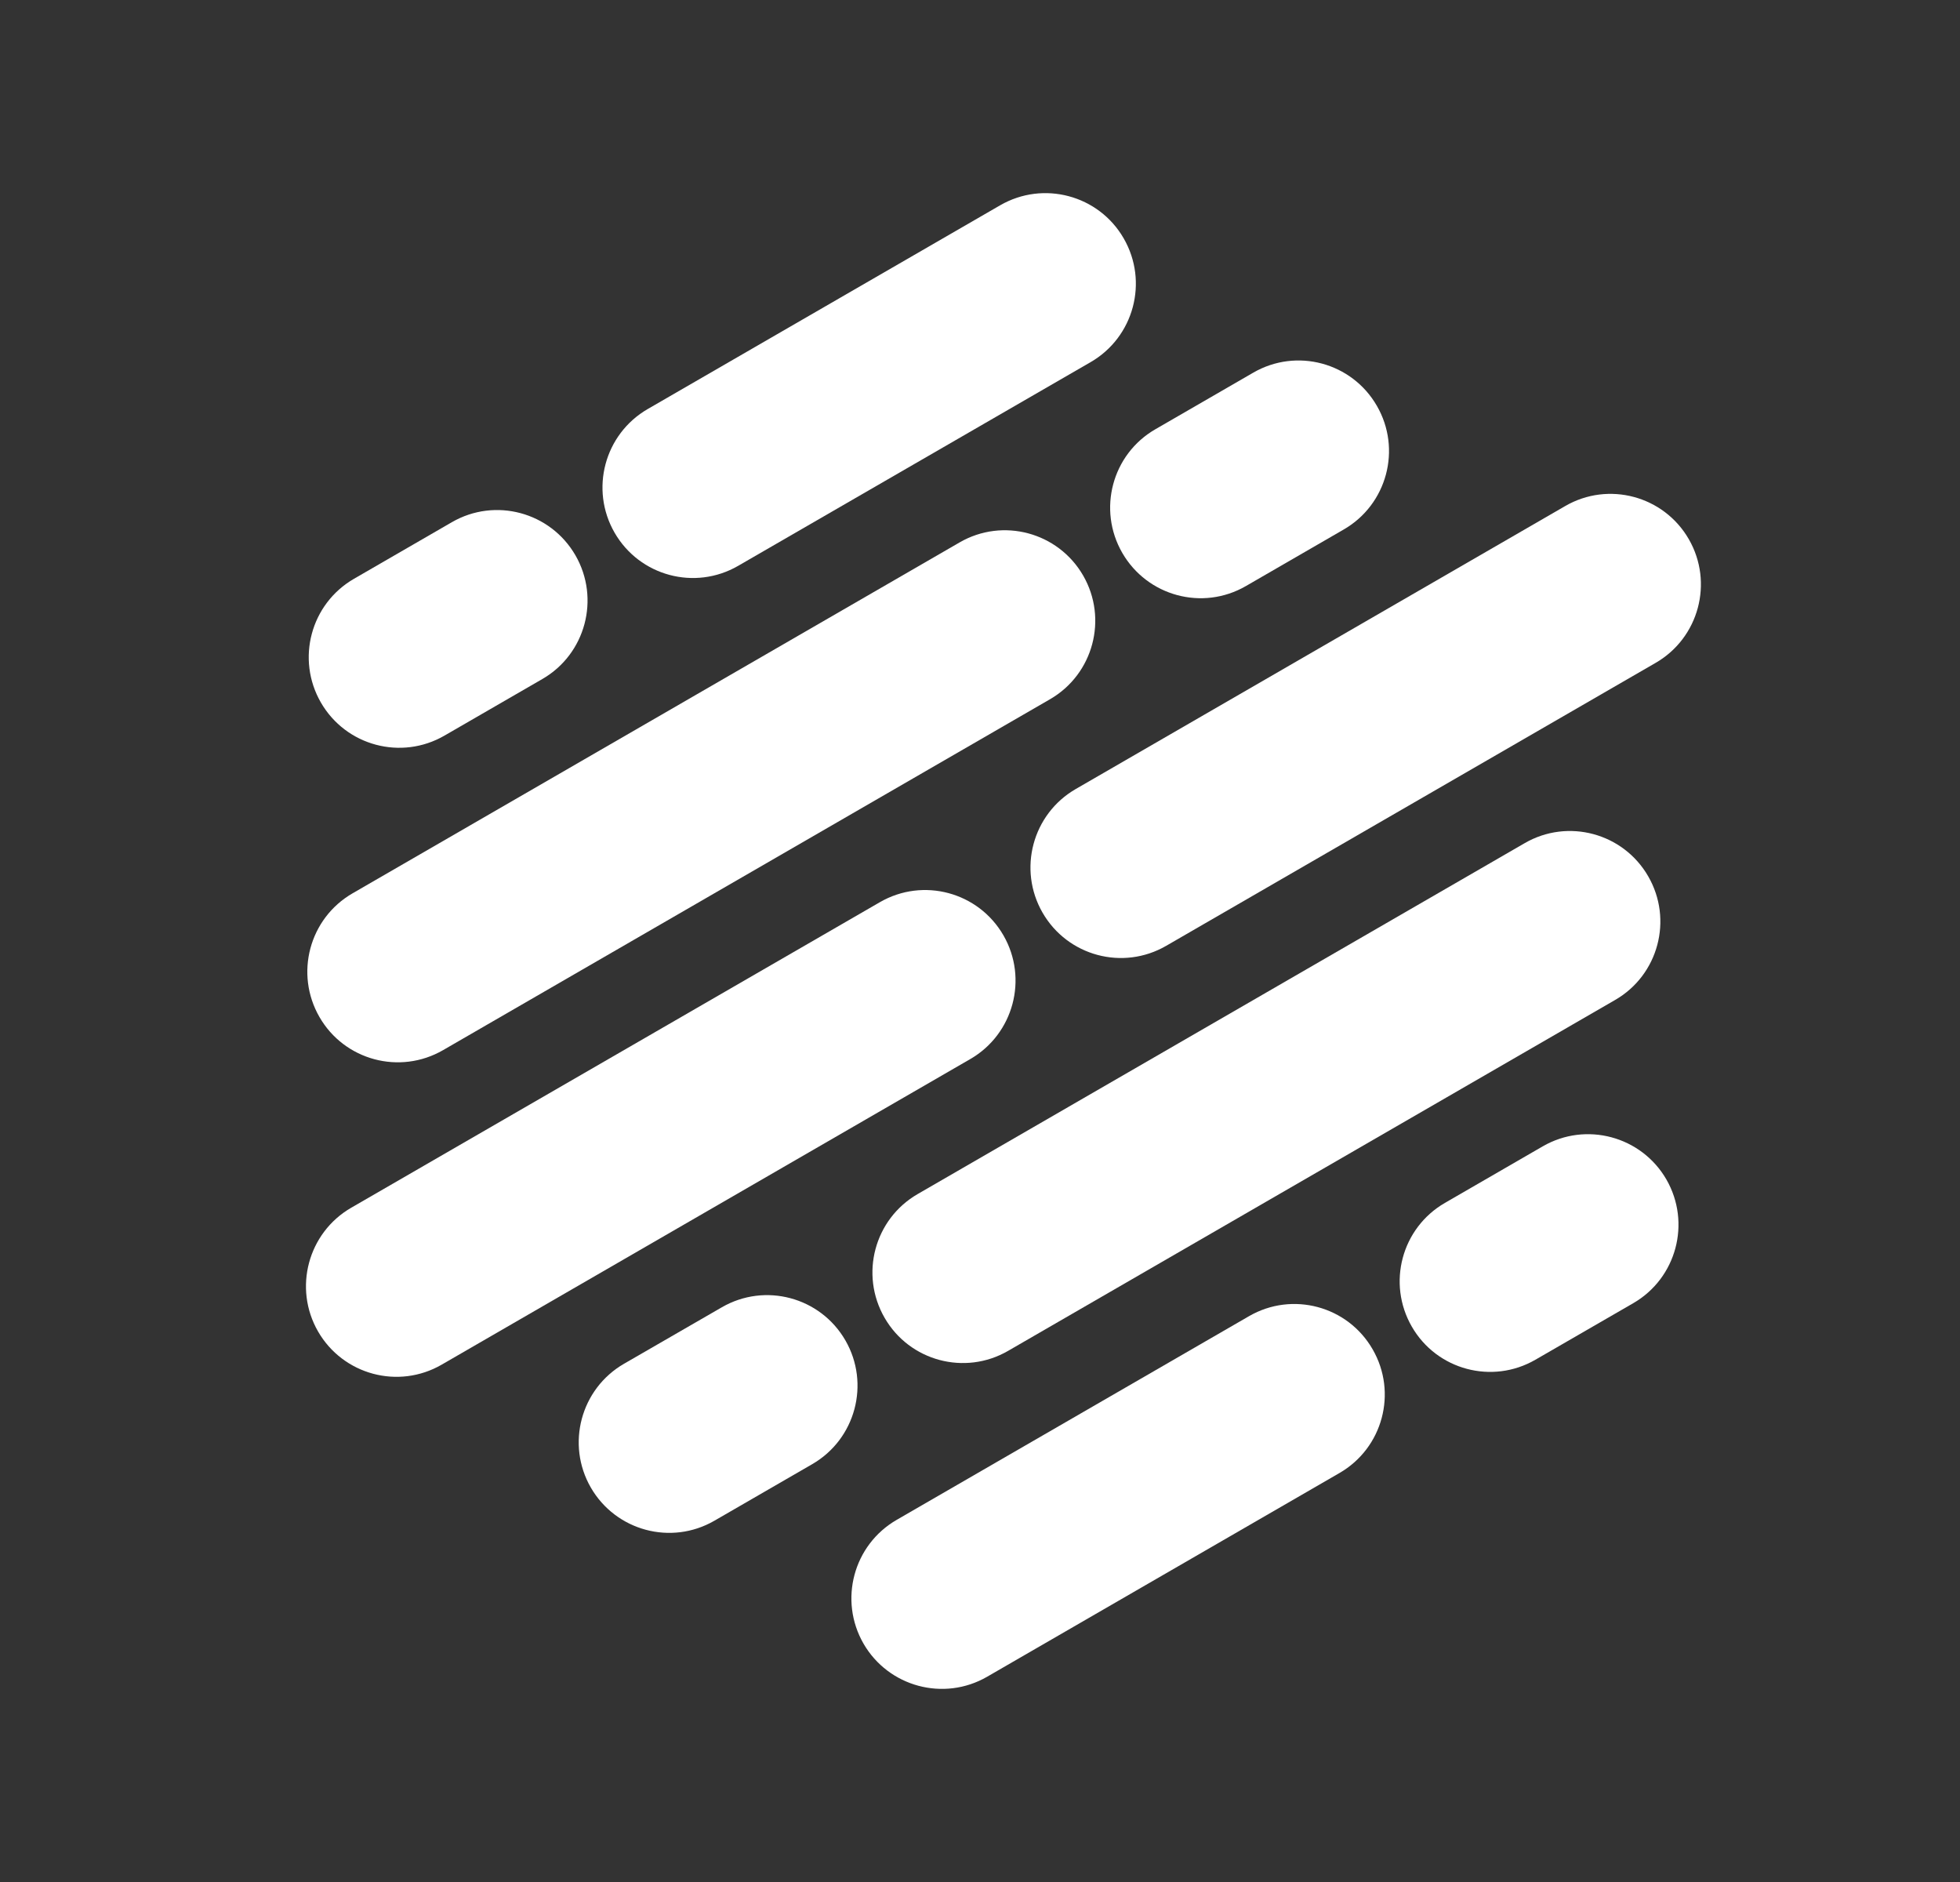 <svg width="25" height="24" viewBox="0 0 25 24" fill="none" xmlns="http://www.w3.org/2000/svg">
    <rect x="0" y="0" width="25" height="24" fill="#333333" stroke="none"/>
    <path
        d="M7.839 6.793C7.521 6.241 7.71 5.535 8.262 5.216L12.757 2.618C13.309 2.299 14.015 2.488 14.333 3.04C14.652 3.593 14.463 4.299 13.911 4.618L9.415 7.216C8.863 7.535 8.158 7.346 7.839 6.793Z"
        fill="white" />
    <path
        d="M11.014 20.96C10.696 20.407 10.885 19.701 11.437 19.382L15.932 16.784C16.484 16.465 17.19 16.654 17.508 17.207C17.827 17.759 17.638 18.465 17.086 18.784L12.59 21.383C12.039 21.701 11.333 21.512 11.014 20.96Z"
        fill="white" />
    <path
        d="M13.298 11.639C12.98 11.087 13.169 10.381 13.721 10.062L19.965 6.453C20.516 6.134 21.222 6.323 21.541 6.876C21.859 7.428 21.67 8.134 21.118 8.453L14.874 12.062C14.322 12.381 13.617 12.192 13.298 11.639Z"
        fill="white" />
    <path
        d="M4.057 16.98C3.739 16.428 3.928 15.721 4.479 15.402L11.223 11.505C11.775 11.186 12.48 11.375 12.799 11.928C13.117 12.48 12.928 13.186 12.377 13.505L5.633 17.403C5.081 17.722 4.376 17.532 4.057 16.98Z"
        fill="white" />
    <path
        d="M14.315 7.051C13.996 6.499 14.185 5.792 14.737 5.474L15.986 4.752C16.538 4.433 17.243 4.622 17.562 5.175C17.881 5.727 17.692 6.433 17.14 6.752L15.891 7.474C15.339 7.793 14.634 7.603 14.315 7.051Z"
        fill="white" />
    <path
        d="M18.008 16.918C17.689 16.365 17.878 15.659 18.43 15.34L19.679 14.618C20.23 14.3 20.936 14.489 21.255 15.041C21.573 15.594 21.384 16.3 20.832 16.619L19.584 17.34C19.032 17.659 18.326 17.47 18.008 16.918Z"
        fill="white" />
    <path
        d="M7.536 18.97C7.218 18.418 7.407 17.711 7.958 17.392L9.207 16.671C9.759 16.352 10.464 16.541 10.783 17.093C11.102 17.646 10.912 18.352 10.361 18.671L9.112 19.393C8.56 19.712 7.855 19.522 7.536 18.97Z"
        fill="white" />
    <path
        d="M4.093 8.959C3.774 8.406 3.963 7.7 4.515 7.381L5.764 6.659C6.316 6.34 7.021 6.53 7.34 7.082C7.658 7.634 7.469 8.341 6.918 8.659L5.669 9.381C5.117 9.7 4.412 9.511 4.093 8.959Z"
        fill="white" />
    <path
        d="M4.075 12.97C3.756 12.417 3.945 11.711 4.497 11.392L12.24 6.917C12.791 6.598 13.497 6.787 13.816 7.34C14.134 7.892 13.945 8.598 13.393 8.917L5.651 13.392C5.099 13.711 4.393 13.522 4.075 12.97Z"
        fill="white" />
    <path
        d="M11.283 16.805C10.964 16.252 11.153 15.546 11.705 15.227L19.448 10.752C19.999 10.433 20.705 10.623 21.023 11.175C21.342 11.727 21.153 12.434 20.601 12.752L12.858 17.227C12.307 17.546 11.601 17.357 11.283 16.805Z"
        fill="white" />
</svg>